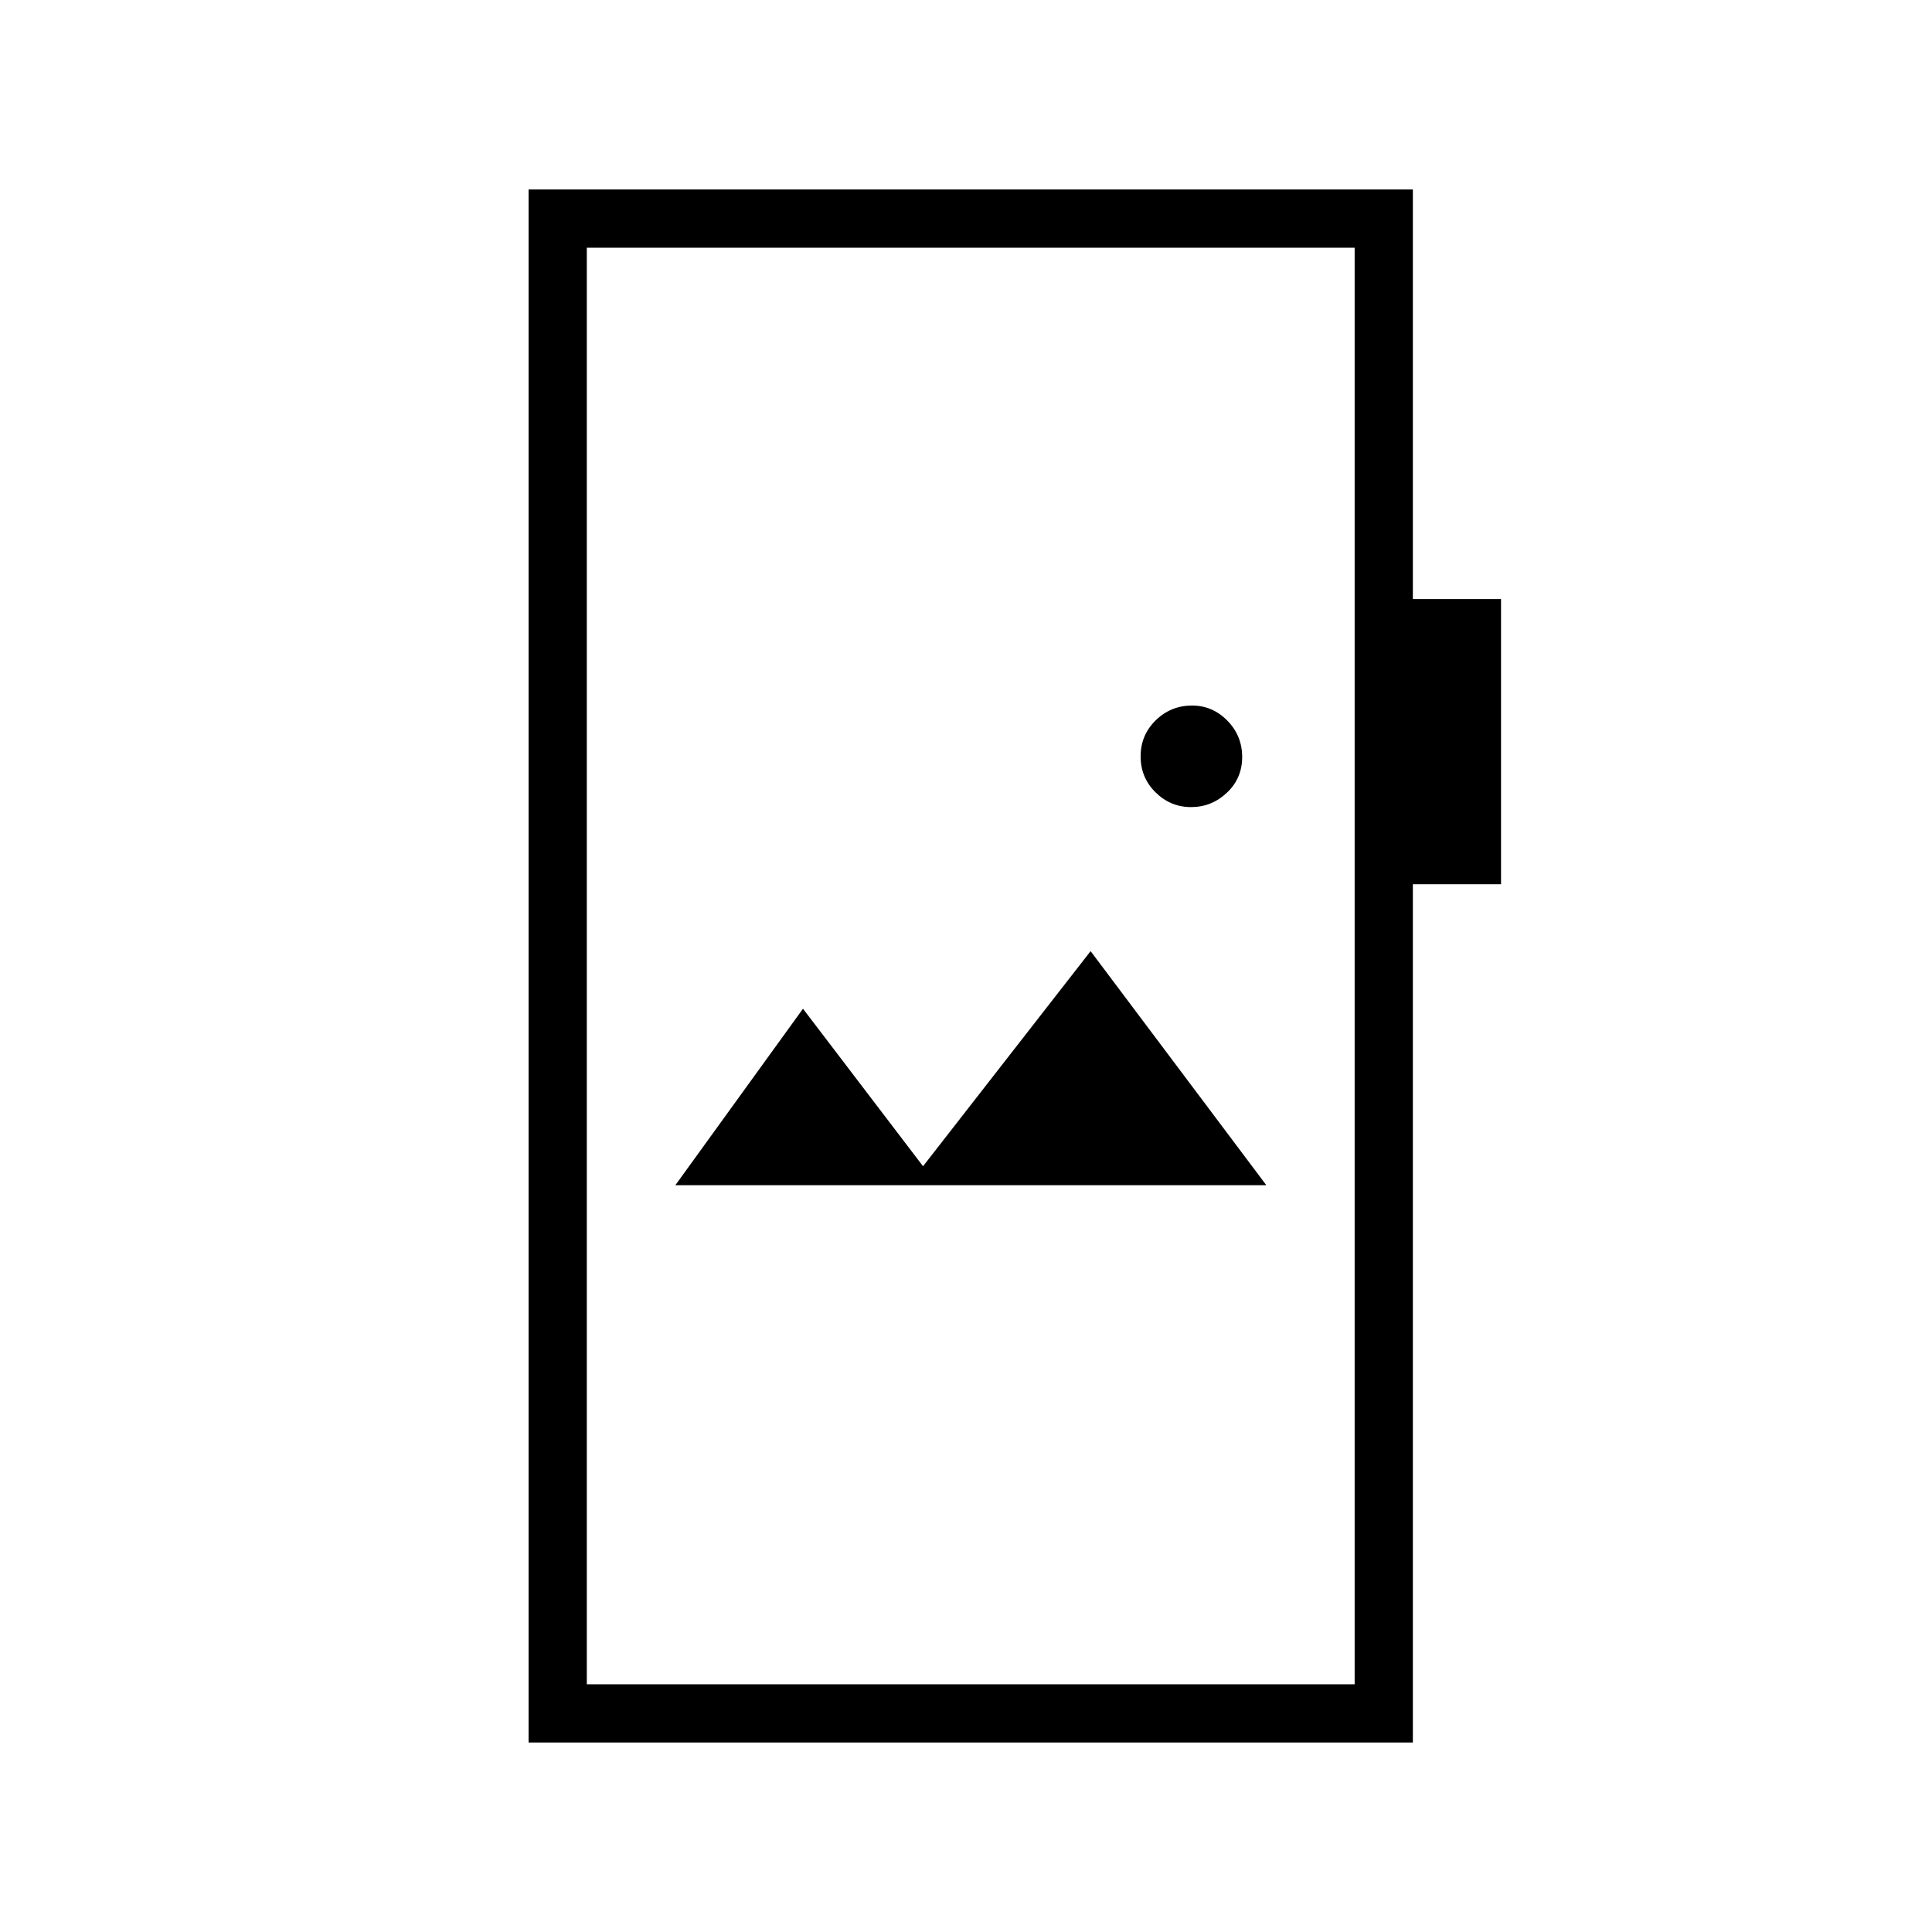 <svg xmlns="http://www.w3.org/2000/svg" height="20" viewBox="0 -960 960 960" width="20"><path d="M262.65-94.15v-771.7h439.39v203.5h43.81v141.73h-43.81v426.47H262.65Zm28.93-28.93h381.54v-713.84H291.58v713.84Zm44-248h293.65l-87.31-116.3-83.27 106.88L399-458.77l-63.42 87.69Zm256.26-187.88q10.22 0 17.81-7.15 7.58-7.15 7.58-17.73t-7.37-18.08q-7.37-7.5-17.51-7.5-10.58 0-18.08 7.34-7.5 7.34-7.5 17.92 0 10.58 7.43 17.89 7.42 7.31 17.64 7.31ZM291.58-123.08v-713.84 713.84Z"/></svg>
